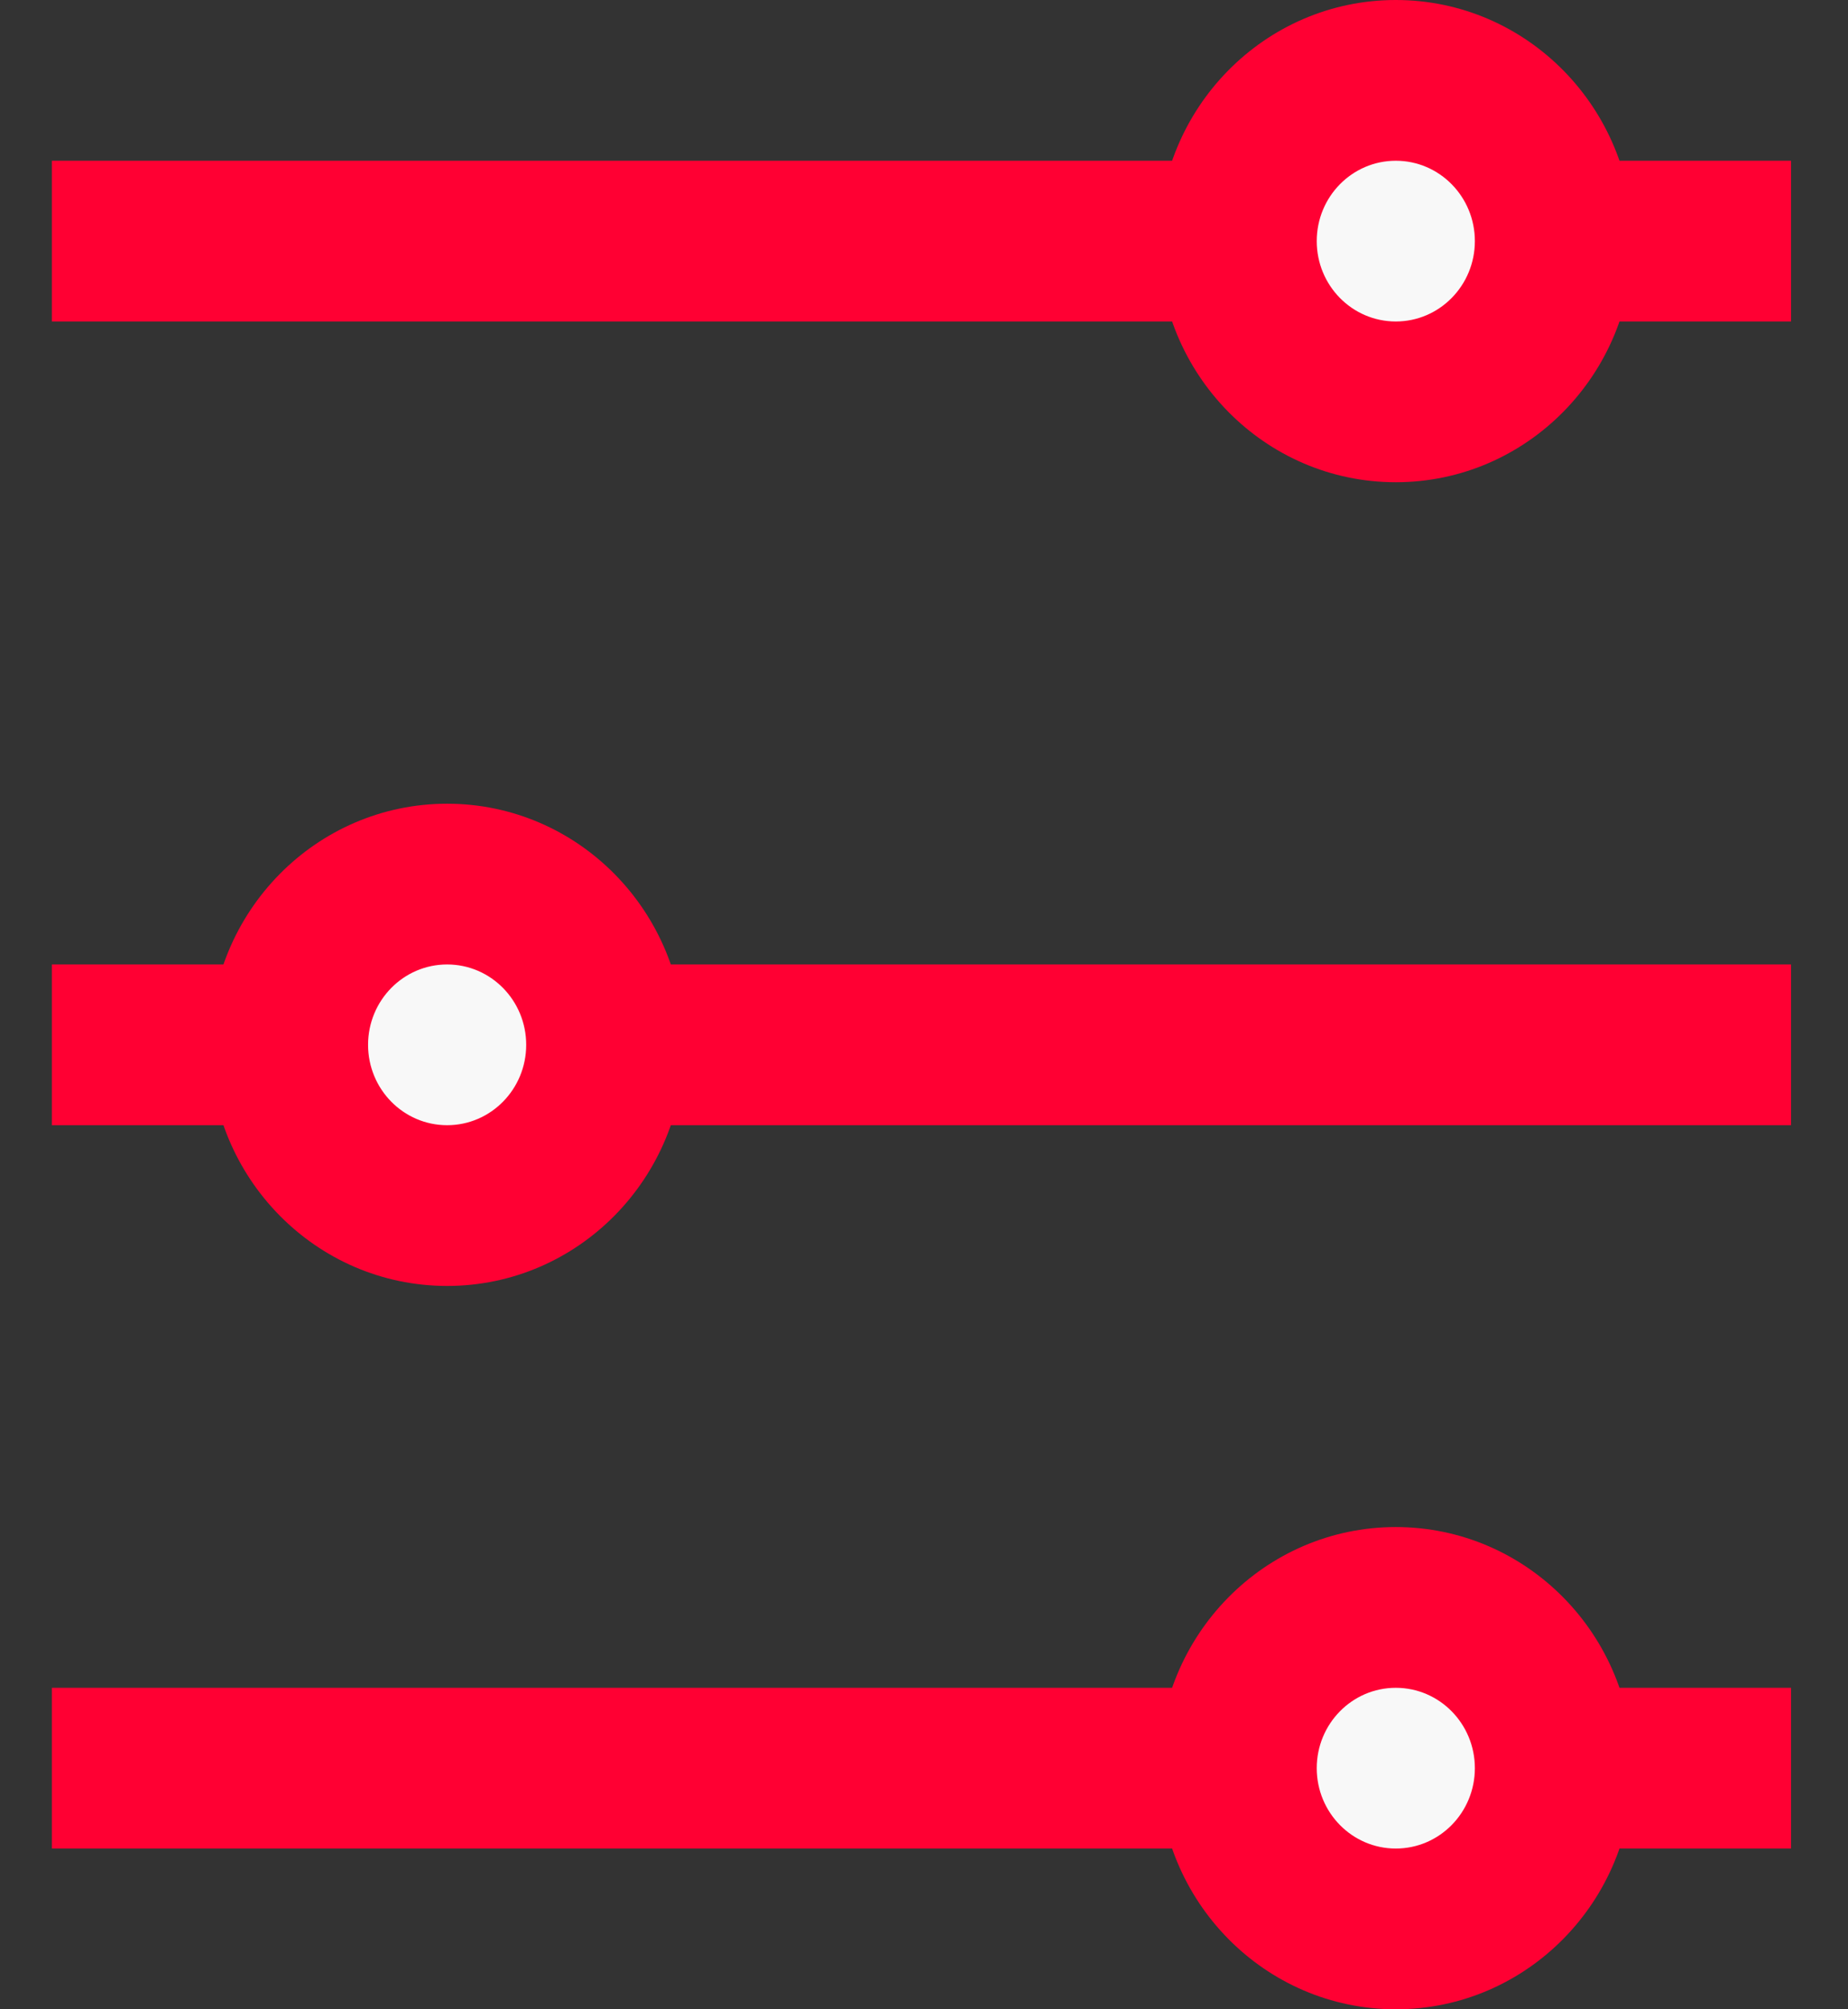 <svg width="23" height="25" viewBox="0 0 23 25" fill="none" xmlns="http://www.w3.org/2000/svg">
<rect x="0" y="0" width="23" height="25" fill="#333333" stroke="none"/>
<path d="M0.646 3H22.291M0.646 22H22.291M0.646 13H22.291" stroke="#FF0033" stroke-width="2"/>
<ellipse cx="17.372" cy="3" rx="2.952" ry="3" fill="#FF0033"/>
<ellipse cx="5.565" cy="13" rx="2.952" ry="3" fill="#FF0033"/>
<ellipse cx="17.372" cy="22" rx="2.952" ry="3" fill="#FF0033"/>
<ellipse cx="17.372" cy="22" rx="1.968" ry="2" fill="#FF0033"/>
<ellipse cx="5.565" cy="13" rx="0.984" ry="1" fill="#F8F8F8"/>
<ellipse cx="17.372" cy="3" rx="0.984" ry="1" fill="#F8F8F8"/>
<ellipse cx="17.372" cy="22" rx="0.984" ry="1" fill="#F8F8F8"/>
</svg>
